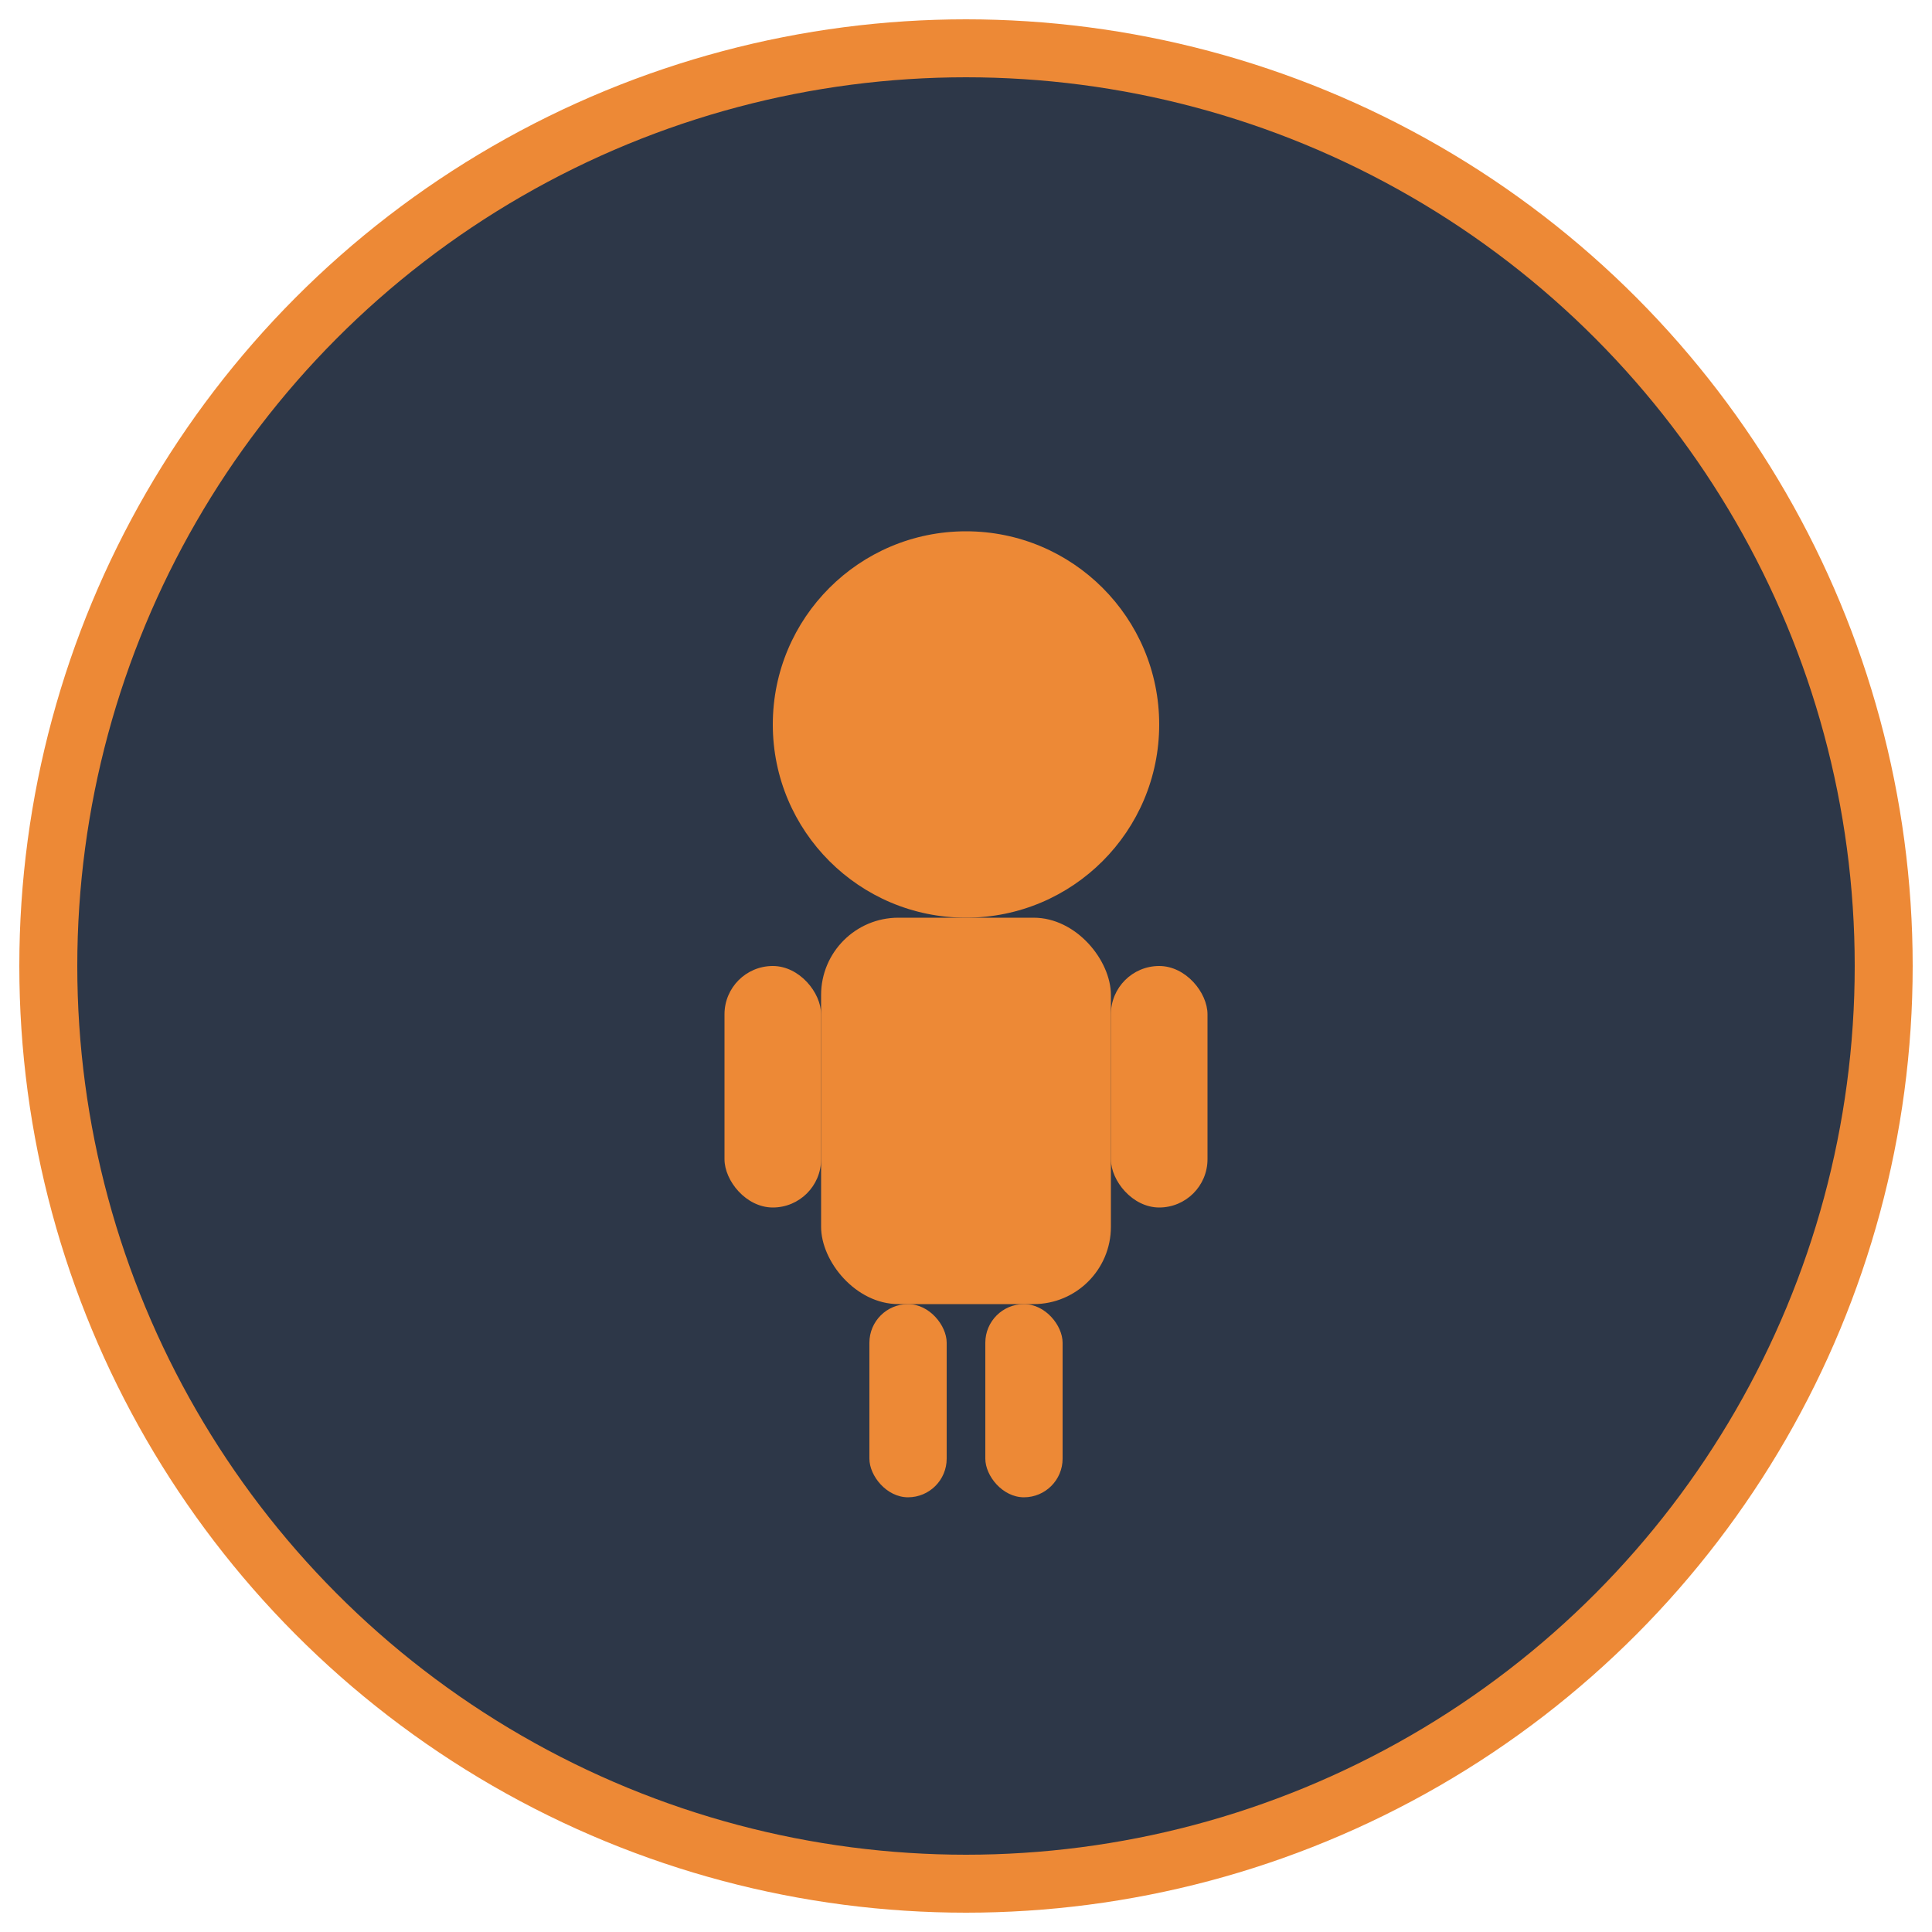 <svg width="200" height="200" viewBox="0 0 200 200" xmlns="http://www.w3.org/2000/svg">
  <!-- Background circle -->
  <circle cx="100" cy="100" r="95" fill="#2D3748" stroke="#ED8936" stroke-width="6"/>
  
  <!-- Character icon -->
  <g transform="translate(100, 100)">
    <!-- Head -->
    <circle cx="0" cy="-25" r="20" fill="#ED8936"/>
    
    <!-- Body -->
    <rect x="-15" y="-5" width="30" height="40" rx="8" fill="#ED8936"/>
    
    <!-- Arms -->
    <rect x="-25" y="0" width="10" height="25" rx="5" fill="#ED8936"/>
    <rect x="15" y="0" width="10" height="25" rx="5" fill="#ED8936"/>
    
    <!-- Legs -->
    <rect x="-10" y="35" width="8" height="20" rx="4" fill="#ED8936"/>
    <rect x="2" y="35" width="8" height="20" rx="4" fill="#ED8936"/>
  </g>
  
  <!-- Border -->
  <circle cx="100" cy="100" r="95" fill="none" stroke="#ED8936" stroke-width="3"/>
</svg>
